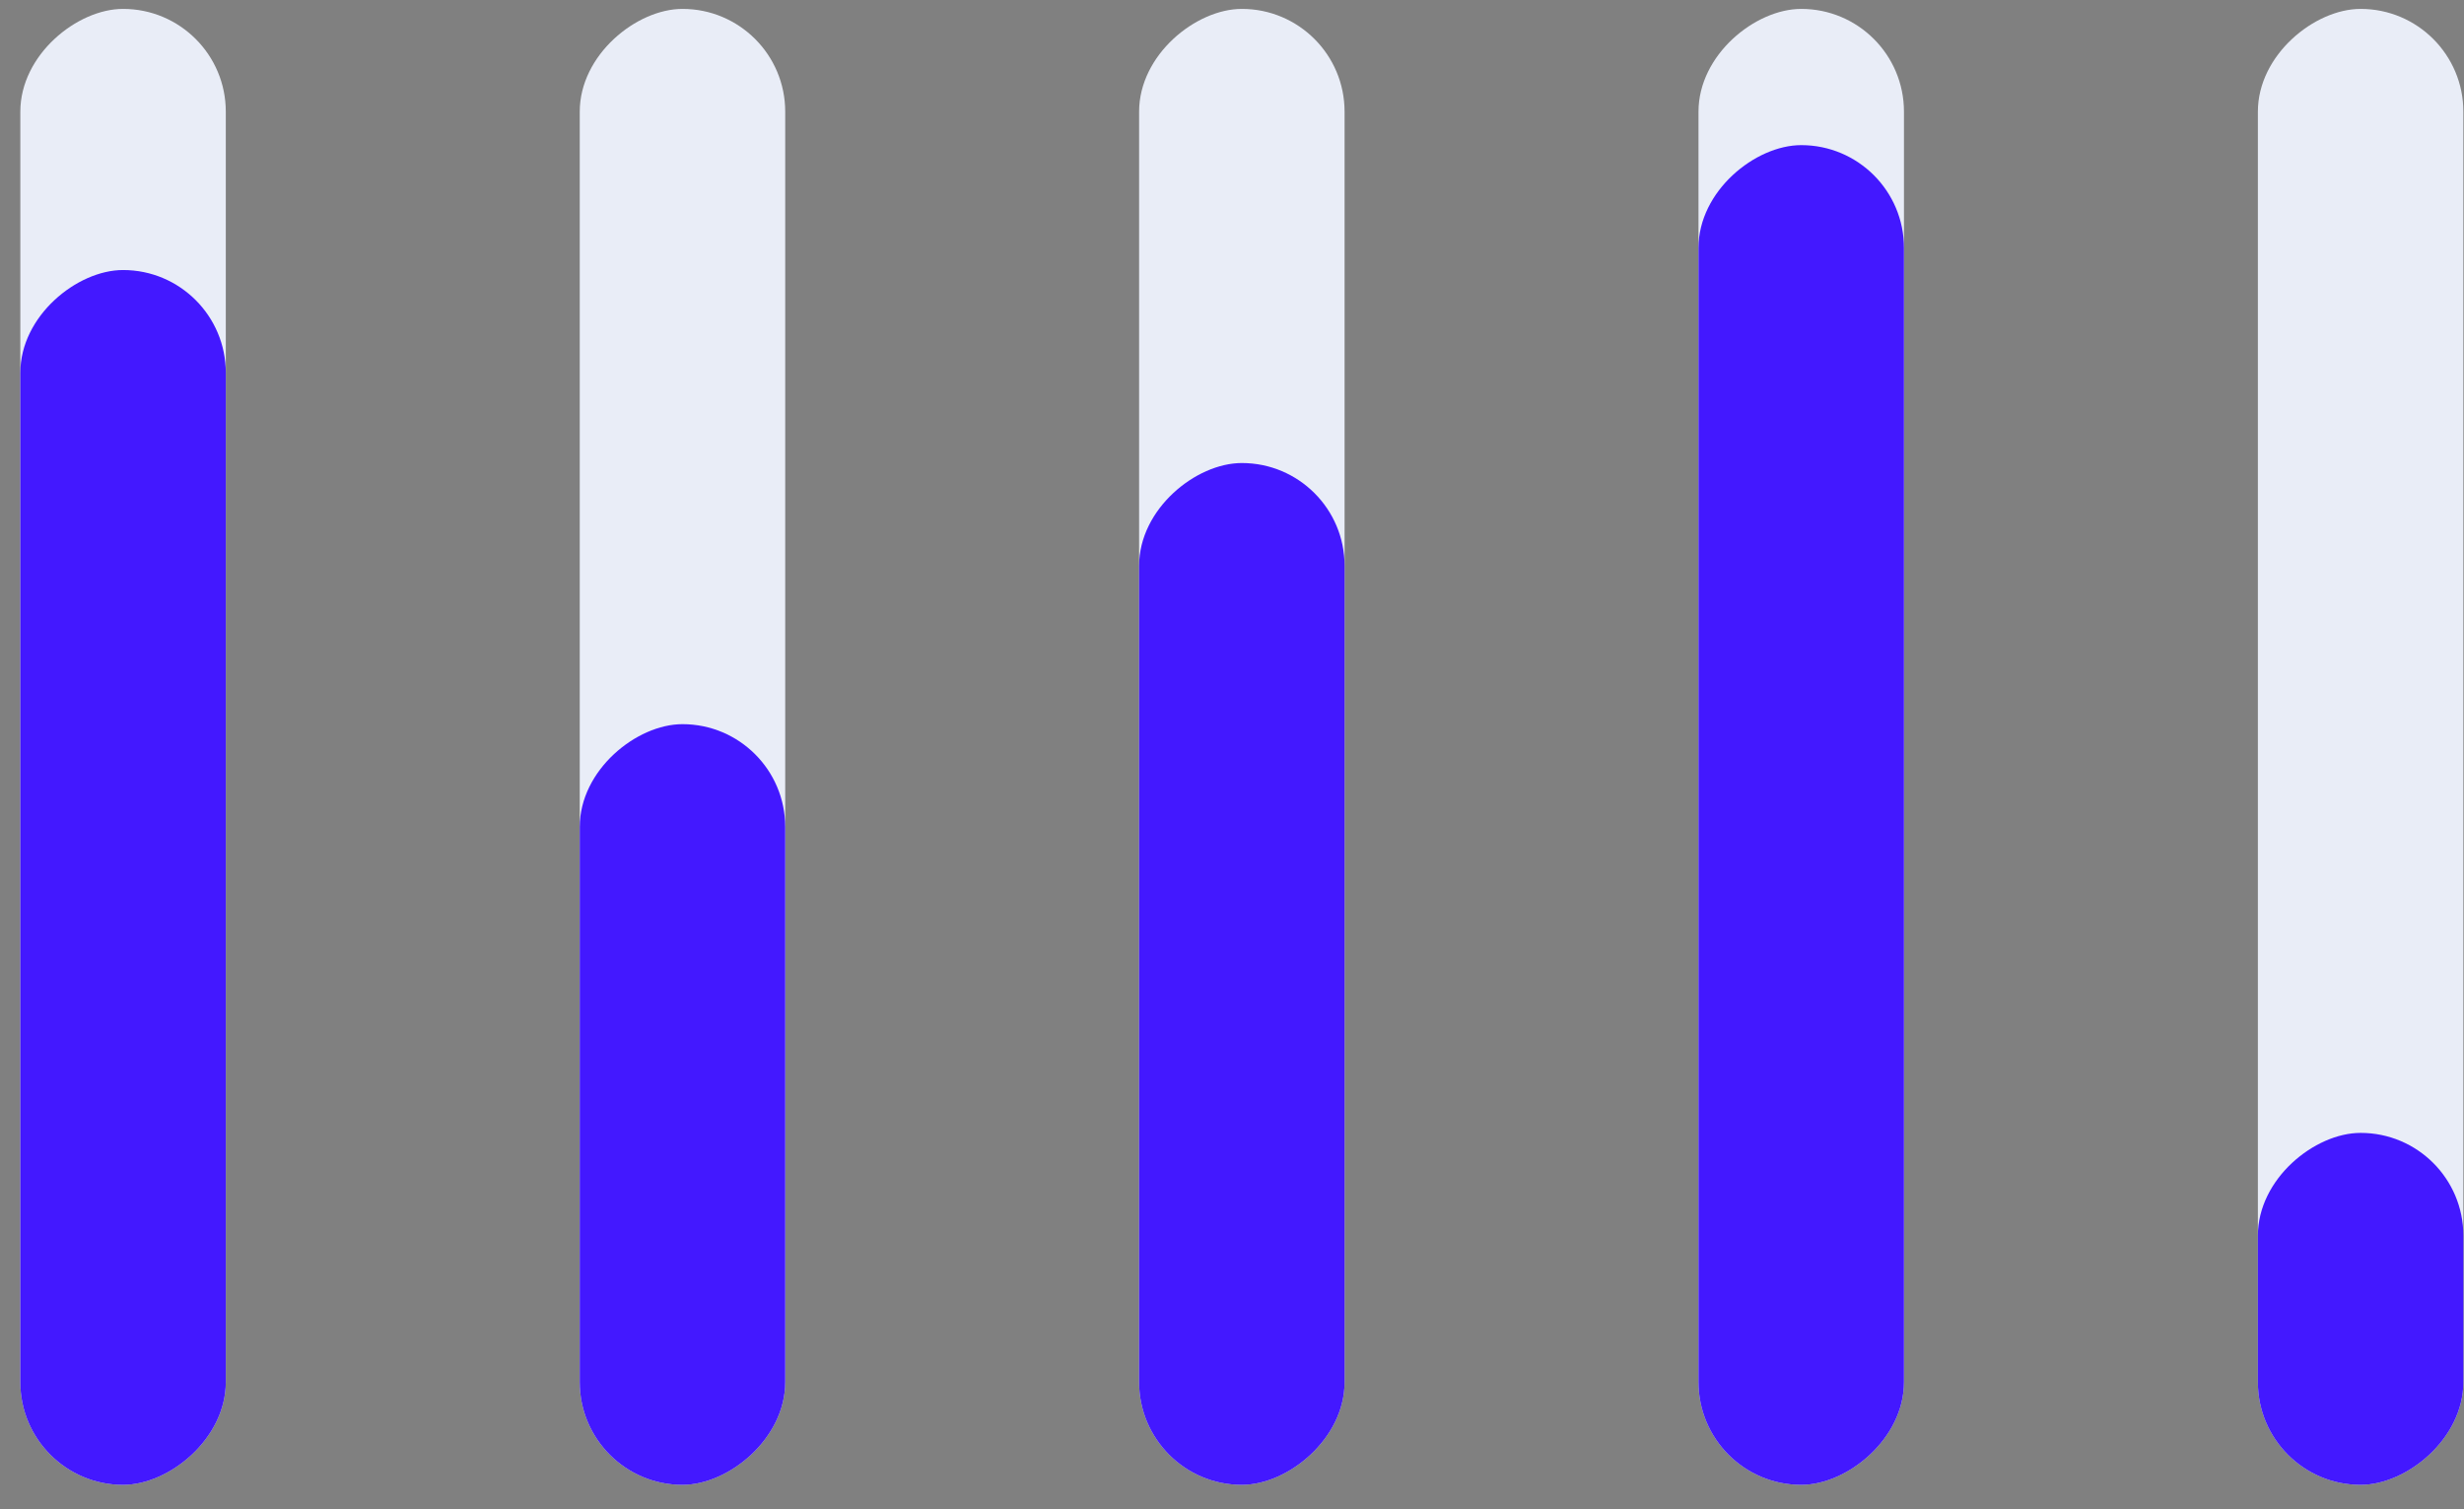 <svg width="80" height="49" viewBox="0 0 80 49" fill="none" xmlns="http://www.w3.org/2000/svg">
<rect x="0" y="0" width="80" height="49" fill="#808080" stroke="none"/>
<rect x="73.308" y="48.208" width="47.919" height="6.671" rx="3.336" transform="rotate(-90 73.308 48.208)" fill="#E9EDF7"/>
<rect x="73.308" y="48.208" width="11.427" height="6.671" rx="3.336" transform="rotate(-90 73.308 48.208)" fill="#4318FF"/>
<rect x="55.146" y="48.208" width="47.919" height="6.671" rx="3.336" transform="rotate(-90 55.146 48.208)" fill="#E9EDF7"/>
<rect x="55.146" y="48.208" width="43.496" height="6.671" rx="3.336" transform="rotate(-90 55.146 48.208)" fill="#4318FF"/>
<rect x="36.984" y="48.208" width="47.919" height="6.671" rx="3.336" transform="rotate(-90 36.984 48.208)" fill="#E9EDF7"/>
<rect x="36.984" y="48.208" width="33.175" height="6.671" rx="3.336" transform="rotate(-90 36.984 48.208)" fill="#4318FF"/>
<rect x="18.823" y="48.208" width="47.919" height="6.671" rx="3.336" transform="rotate(-90 18.823 48.208)" fill="#E9EDF7"/>
<rect x="18.823" y="48.208" width="24.697" height="6.671" rx="3.336" transform="rotate(-90 18.823 48.208)" fill="#4318FF"/>
<rect x="0.66" y="48.208" width="47.919" height="6.671" rx="3.336" transform="rotate(-90 0.66 48.208)" fill="#E9EDF7"/>
<rect x="0.66" y="48.208" width="39.441" height="6.671" rx="3.336" transform="rotate(-90 0.66 48.208)" fill="#4318FF"/>
</svg>
